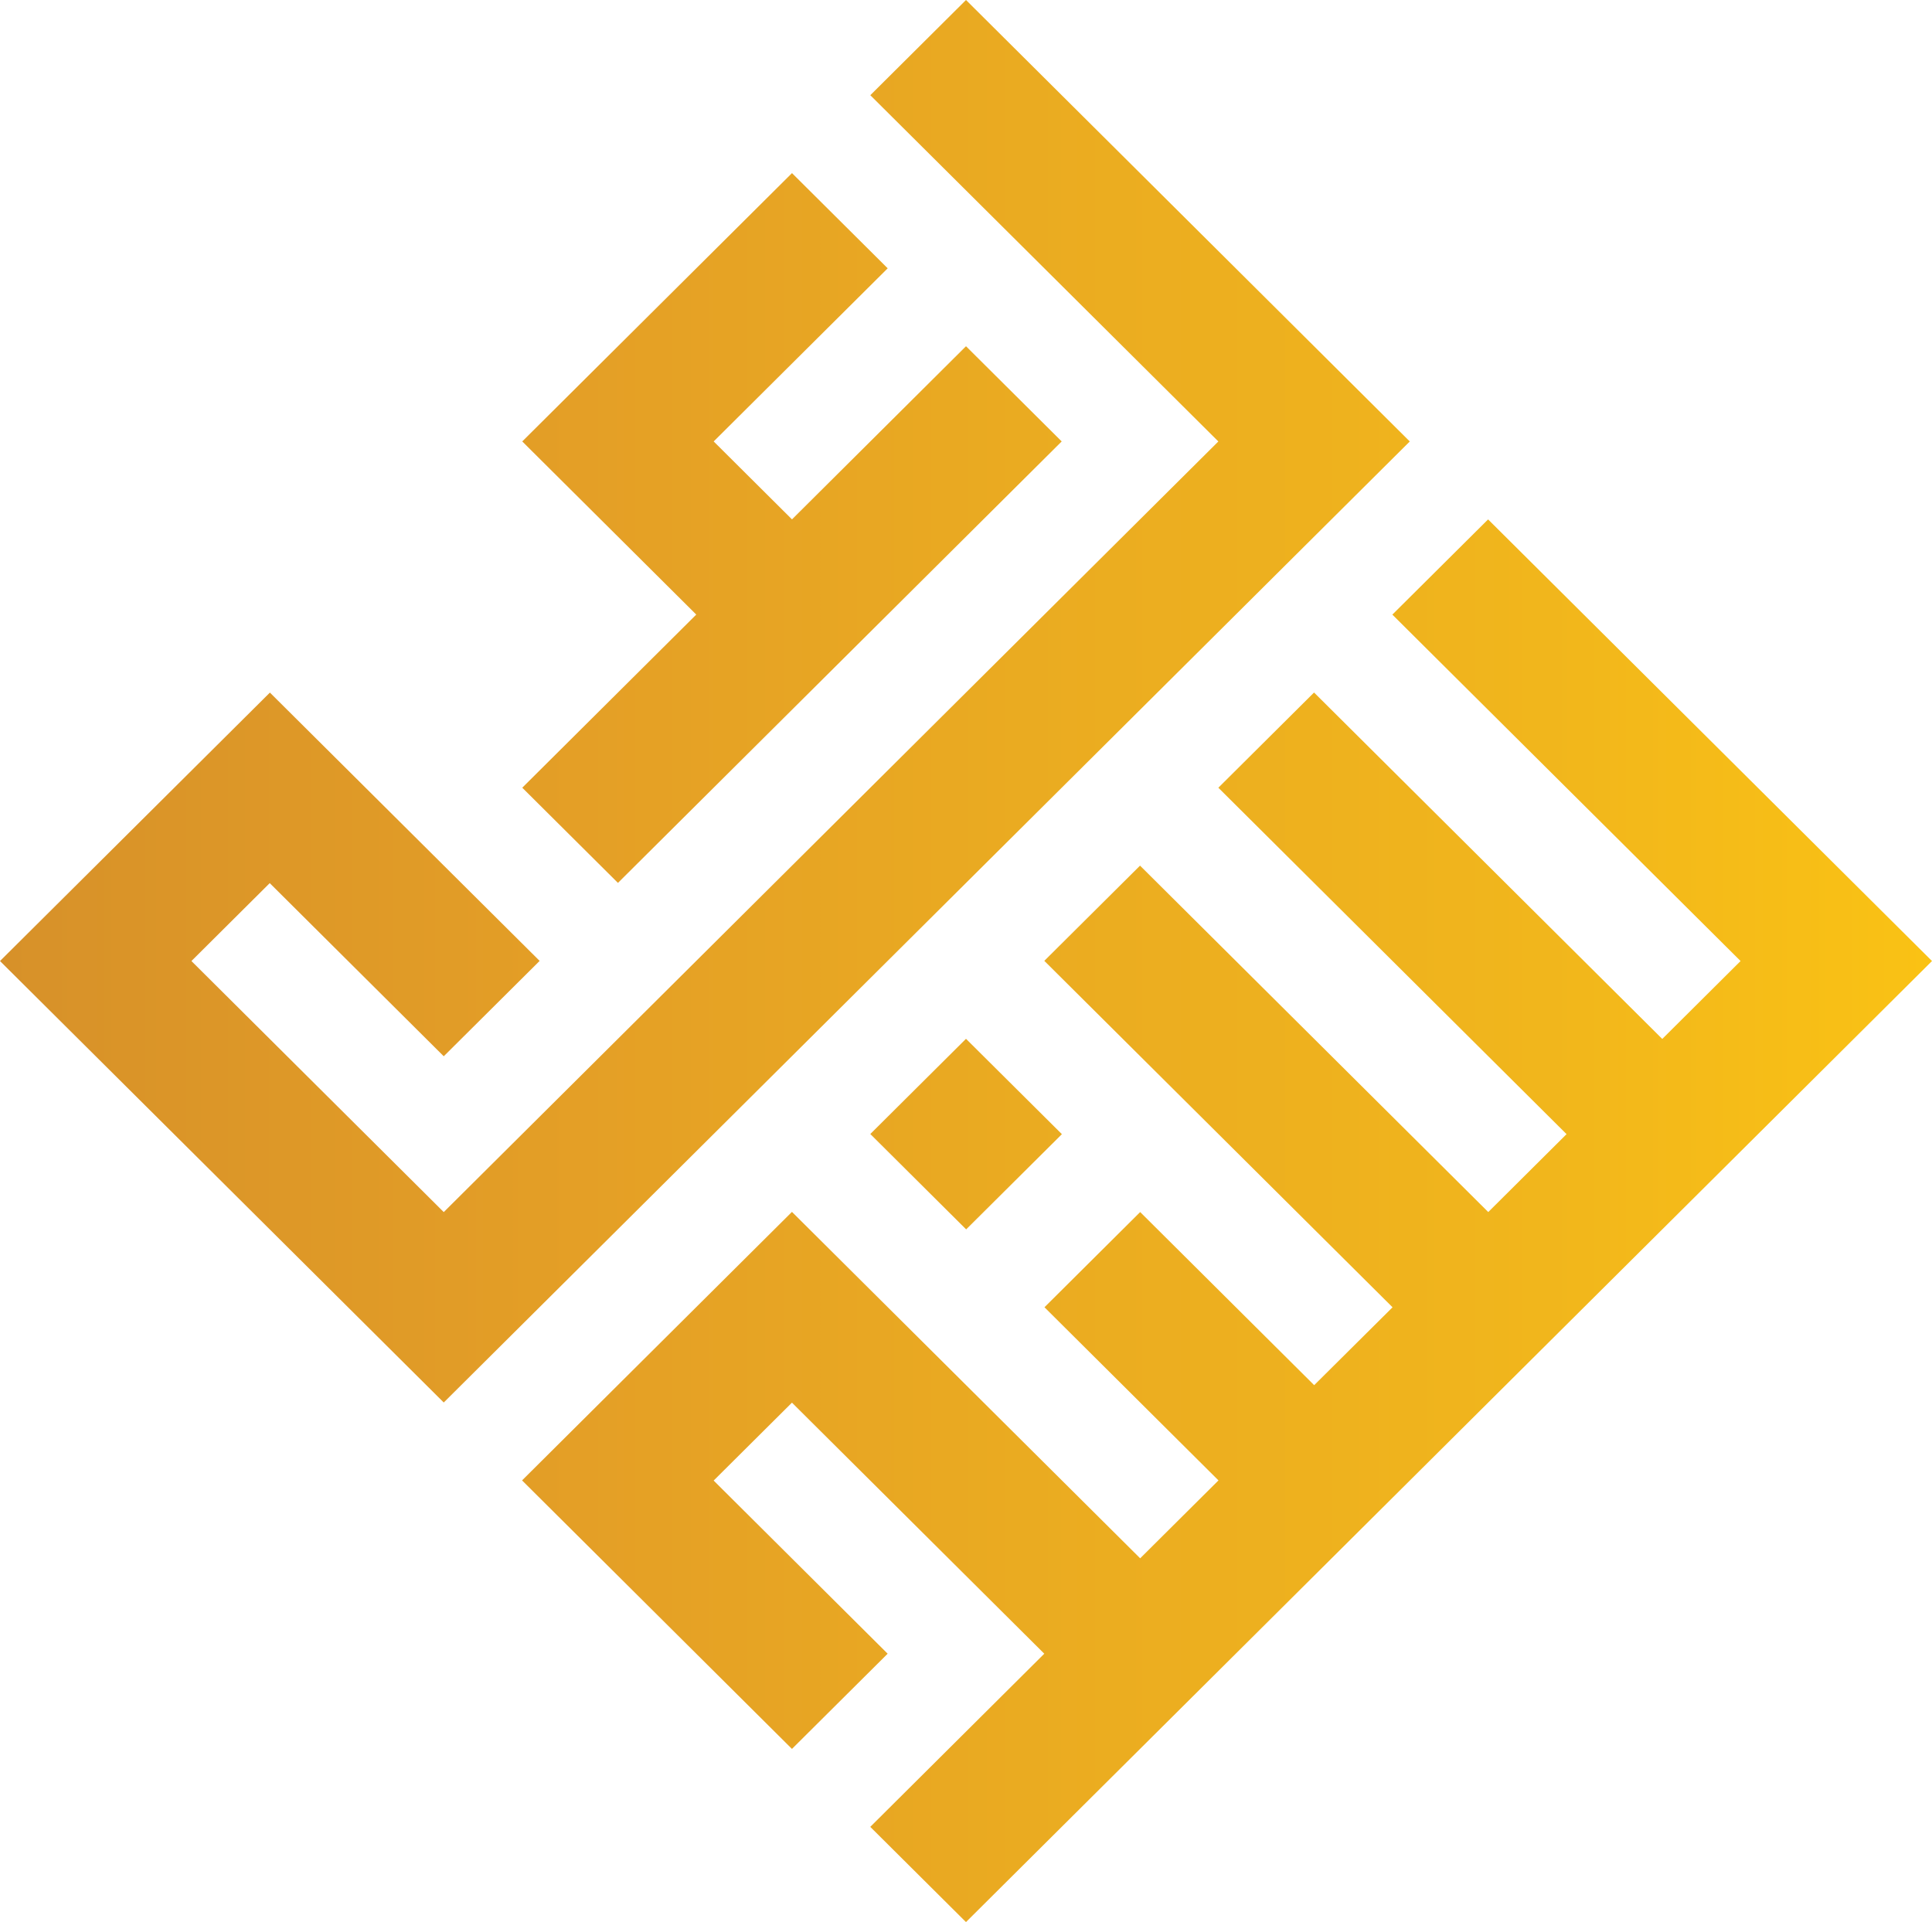 <svg width="774" height="770" viewBox="0 0 774 770" fill="none" xmlns="http://www.w3.org/2000/svg">
<path d="M209.225 315.572L278.937 246.208L209.225 176.843L317.288 69.351L355.627 107.492L285.916 176.843L317.288 208.067L387 138.703L425.339 176.843L247.564 353.699L209.225 315.559V315.572ZM177.775 561.856L564.788 176.856L387 0L348.661 38.141L488.097 176.856L177.775 485.575L76.691 385L108.063 353.789L177.775 423.154L216.191 384.949L108.128 277.457L0 385L177.775 561.856ZM387.064 492.505L425.416 454.364L387 416.159L348.661 454.3L387.064 492.505ZM387 770L774 385L596.161 208.08L557.809 246.22L697.309 385L665.937 416.211L526.436 277.431L488.097 315.572L627.598 454.351L596.225 485.562L456.724 346.782L418.373 384.923L557.886 523.715L526.488 554.913L456.776 485.562L418.437 523.703L488.149 593.067L456.776 624.278L317.275 485.498L209.148 593.067L317.275 700.636L355.614 662.495L285.903 593.131L317.275 561.92L418.36 662.495L348.648 731.859L386.987 770H387Z" fill="url(#paint0_linear_2469_19528)"/>
<defs>
<linearGradient id="paint0_linear_2469_19528" x1="0" y1="385" x2="774" y2="385" gradientUnits="userSpaceOnUse">
<stop stop-color="#D79129"/>
<stop offset="0.3" stop-color="#E49F26"/>
<stop offset="0.53" stop-color="#EAAB21"/>
<stop offset="0.8" stop-color="#F1B61C"/>
<stop offset="1" stop-color="#FAC214"/>
</linearGradient>
</defs>
</svg>
